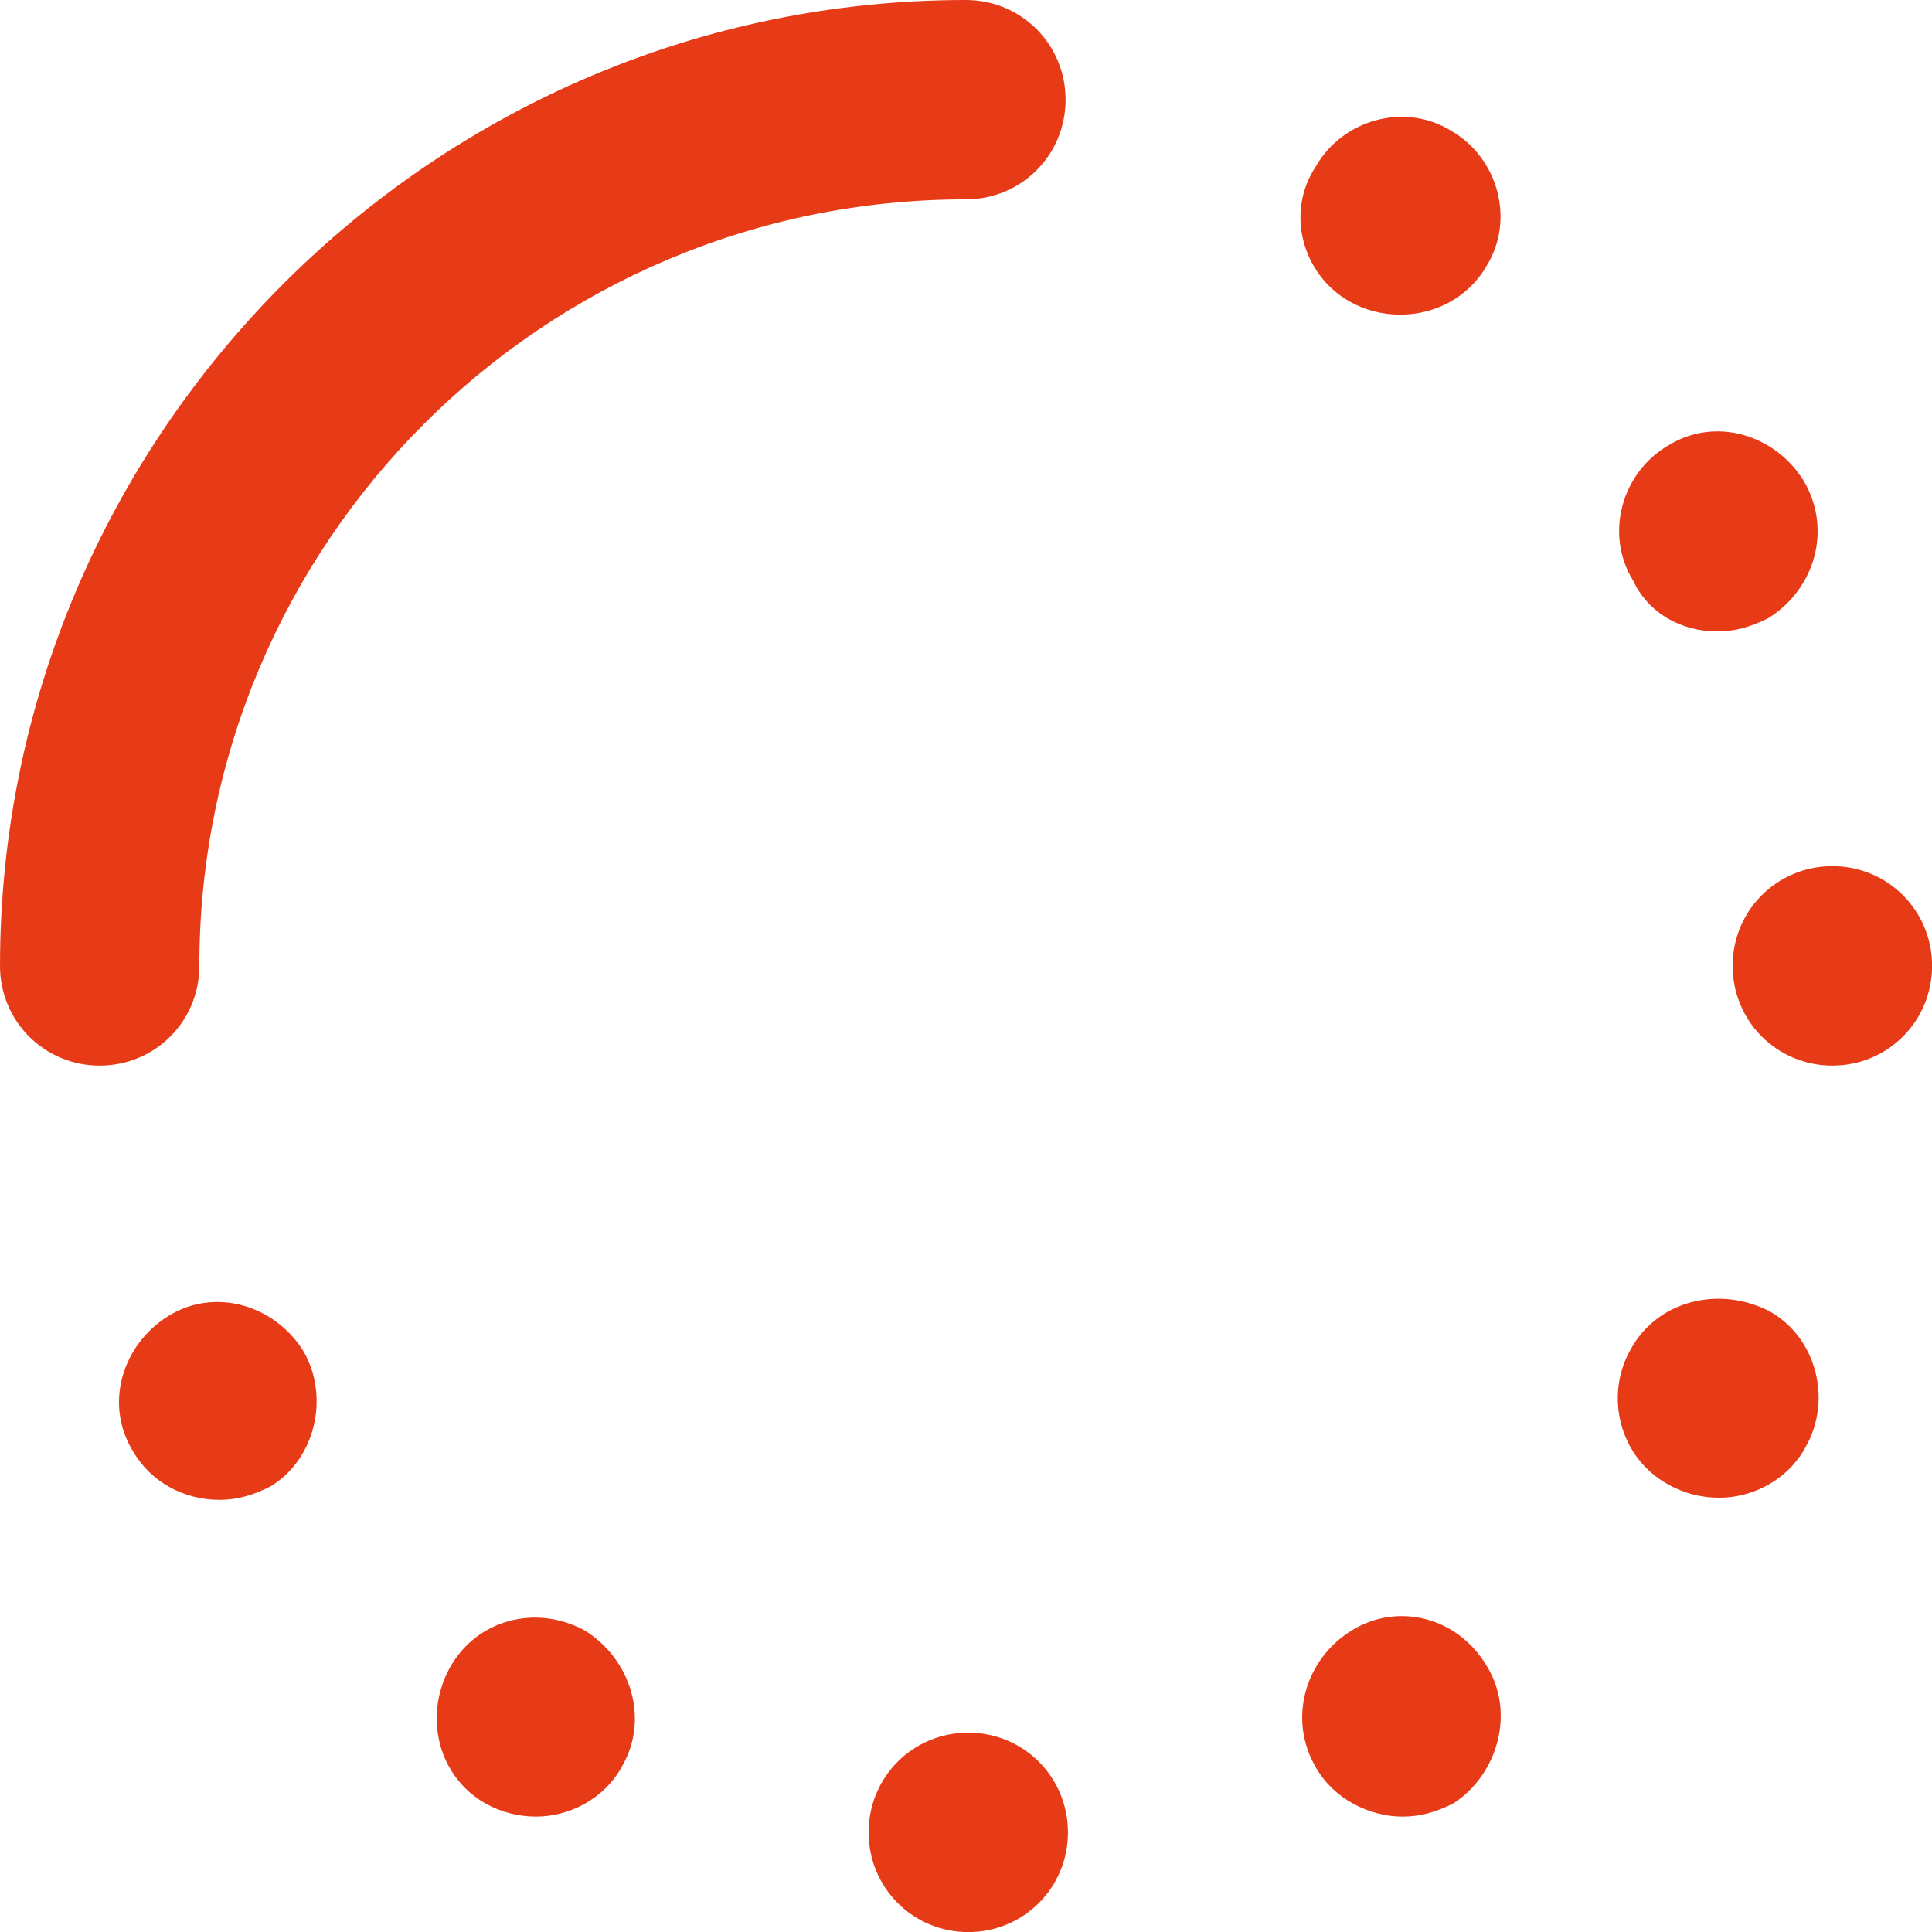 <svg width="22" height="22" viewBox="0 0 22 22" fill="none" xmlns="http://www.w3.org/2000/svg">
<path d="M3.457 15.389C3.129 14.859 2.448 14.657 1.918 14.985C1.388 15.313 1.186 15.994 1.514 16.524C1.716 16.877 2.095 17.079 2.498 17.079C2.7 17.079 2.877 17.028 3.078 16.927C3.583 16.625 3.76 15.918 3.457 15.389Z" fill="#E73B18"/>
<path d="M11.026 19.73C10.395 19.73 9.891 20.235 9.891 20.866C9.891 21.496 10.395 22.001 11.026 22.001C11.656 22.001 12.161 21.496 12.161 20.866C12.161 20.235 11.656 19.73 11.026 19.73Z" fill="#E73B18"/>
<path d="M18.569 15.365C18.266 15.895 18.442 16.601 18.997 16.904C19.174 17.005 19.376 17.055 19.578 17.055C19.956 17.055 20.36 16.853 20.562 16.475C20.864 15.945 20.688 15.239 20.158 14.936C19.578 14.633 18.871 14.81 18.569 15.365Z" fill="#E73B18"/>
<path d="M6.659 18.567C6.104 18.264 5.423 18.441 5.12 18.995C4.818 19.55 4.994 20.232 5.524 20.534C5.701 20.635 5.902 20.686 6.104 20.686C6.483 20.686 6.886 20.484 7.088 20.105C7.391 19.576 7.189 18.895 6.659 18.567Z" fill="#E73B18"/>
<path d="M19.73 10.998C19.73 11.629 20.235 12.134 20.866 12.134C21.496 12.134 22.001 11.629 22.001 10.998C22.001 10.368 21.496 9.863 20.866 9.863C20.235 9.863 19.73 10.368 19.73 10.998Z" fill="#E73B18"/>
<path d="M19.555 7.19C19.757 7.19 19.933 7.14 20.135 7.039C20.665 6.711 20.867 6.03 20.539 5.475C20.211 4.945 19.53 4.743 19 5.071C18.47 5.374 18.268 6.08 18.596 6.61C18.773 6.988 19.151 7.19 19.555 7.19Z" fill="#E73B18"/>
<path d="M15.364 3.431C15.54 3.532 15.742 3.583 15.944 3.583C16.348 3.583 16.726 3.381 16.928 3.028C17.256 2.498 17.054 1.792 16.524 1.489C15.994 1.161 15.288 1.363 14.985 1.893C14.632 2.422 14.834 3.129 15.364 3.431Z" fill="#E73B18"/>
<path d="M16.93 18.971C16.602 18.416 15.92 18.239 15.391 18.567C14.861 18.895 14.659 19.576 14.987 20.131C15.189 20.484 15.592 20.686 15.971 20.686C16.173 20.686 16.349 20.636 16.551 20.535C17.056 20.207 17.257 19.5 16.93 18.971Z" fill="#E73B18"/>
<path d="M1.135 12.134C1.766 12.134 2.27 11.63 2.27 10.999C2.27 6.181 6.181 2.27 10.999 2.27C11.63 2.27 12.134 1.766 12.134 1.135C12.134 0.505 11.63 0 10.999 0C4.945 0 0 4.945 0 10.999C0 11.63 0.505 12.134 1.135 12.134Z" fill="#E73B18"/>
</svg>
